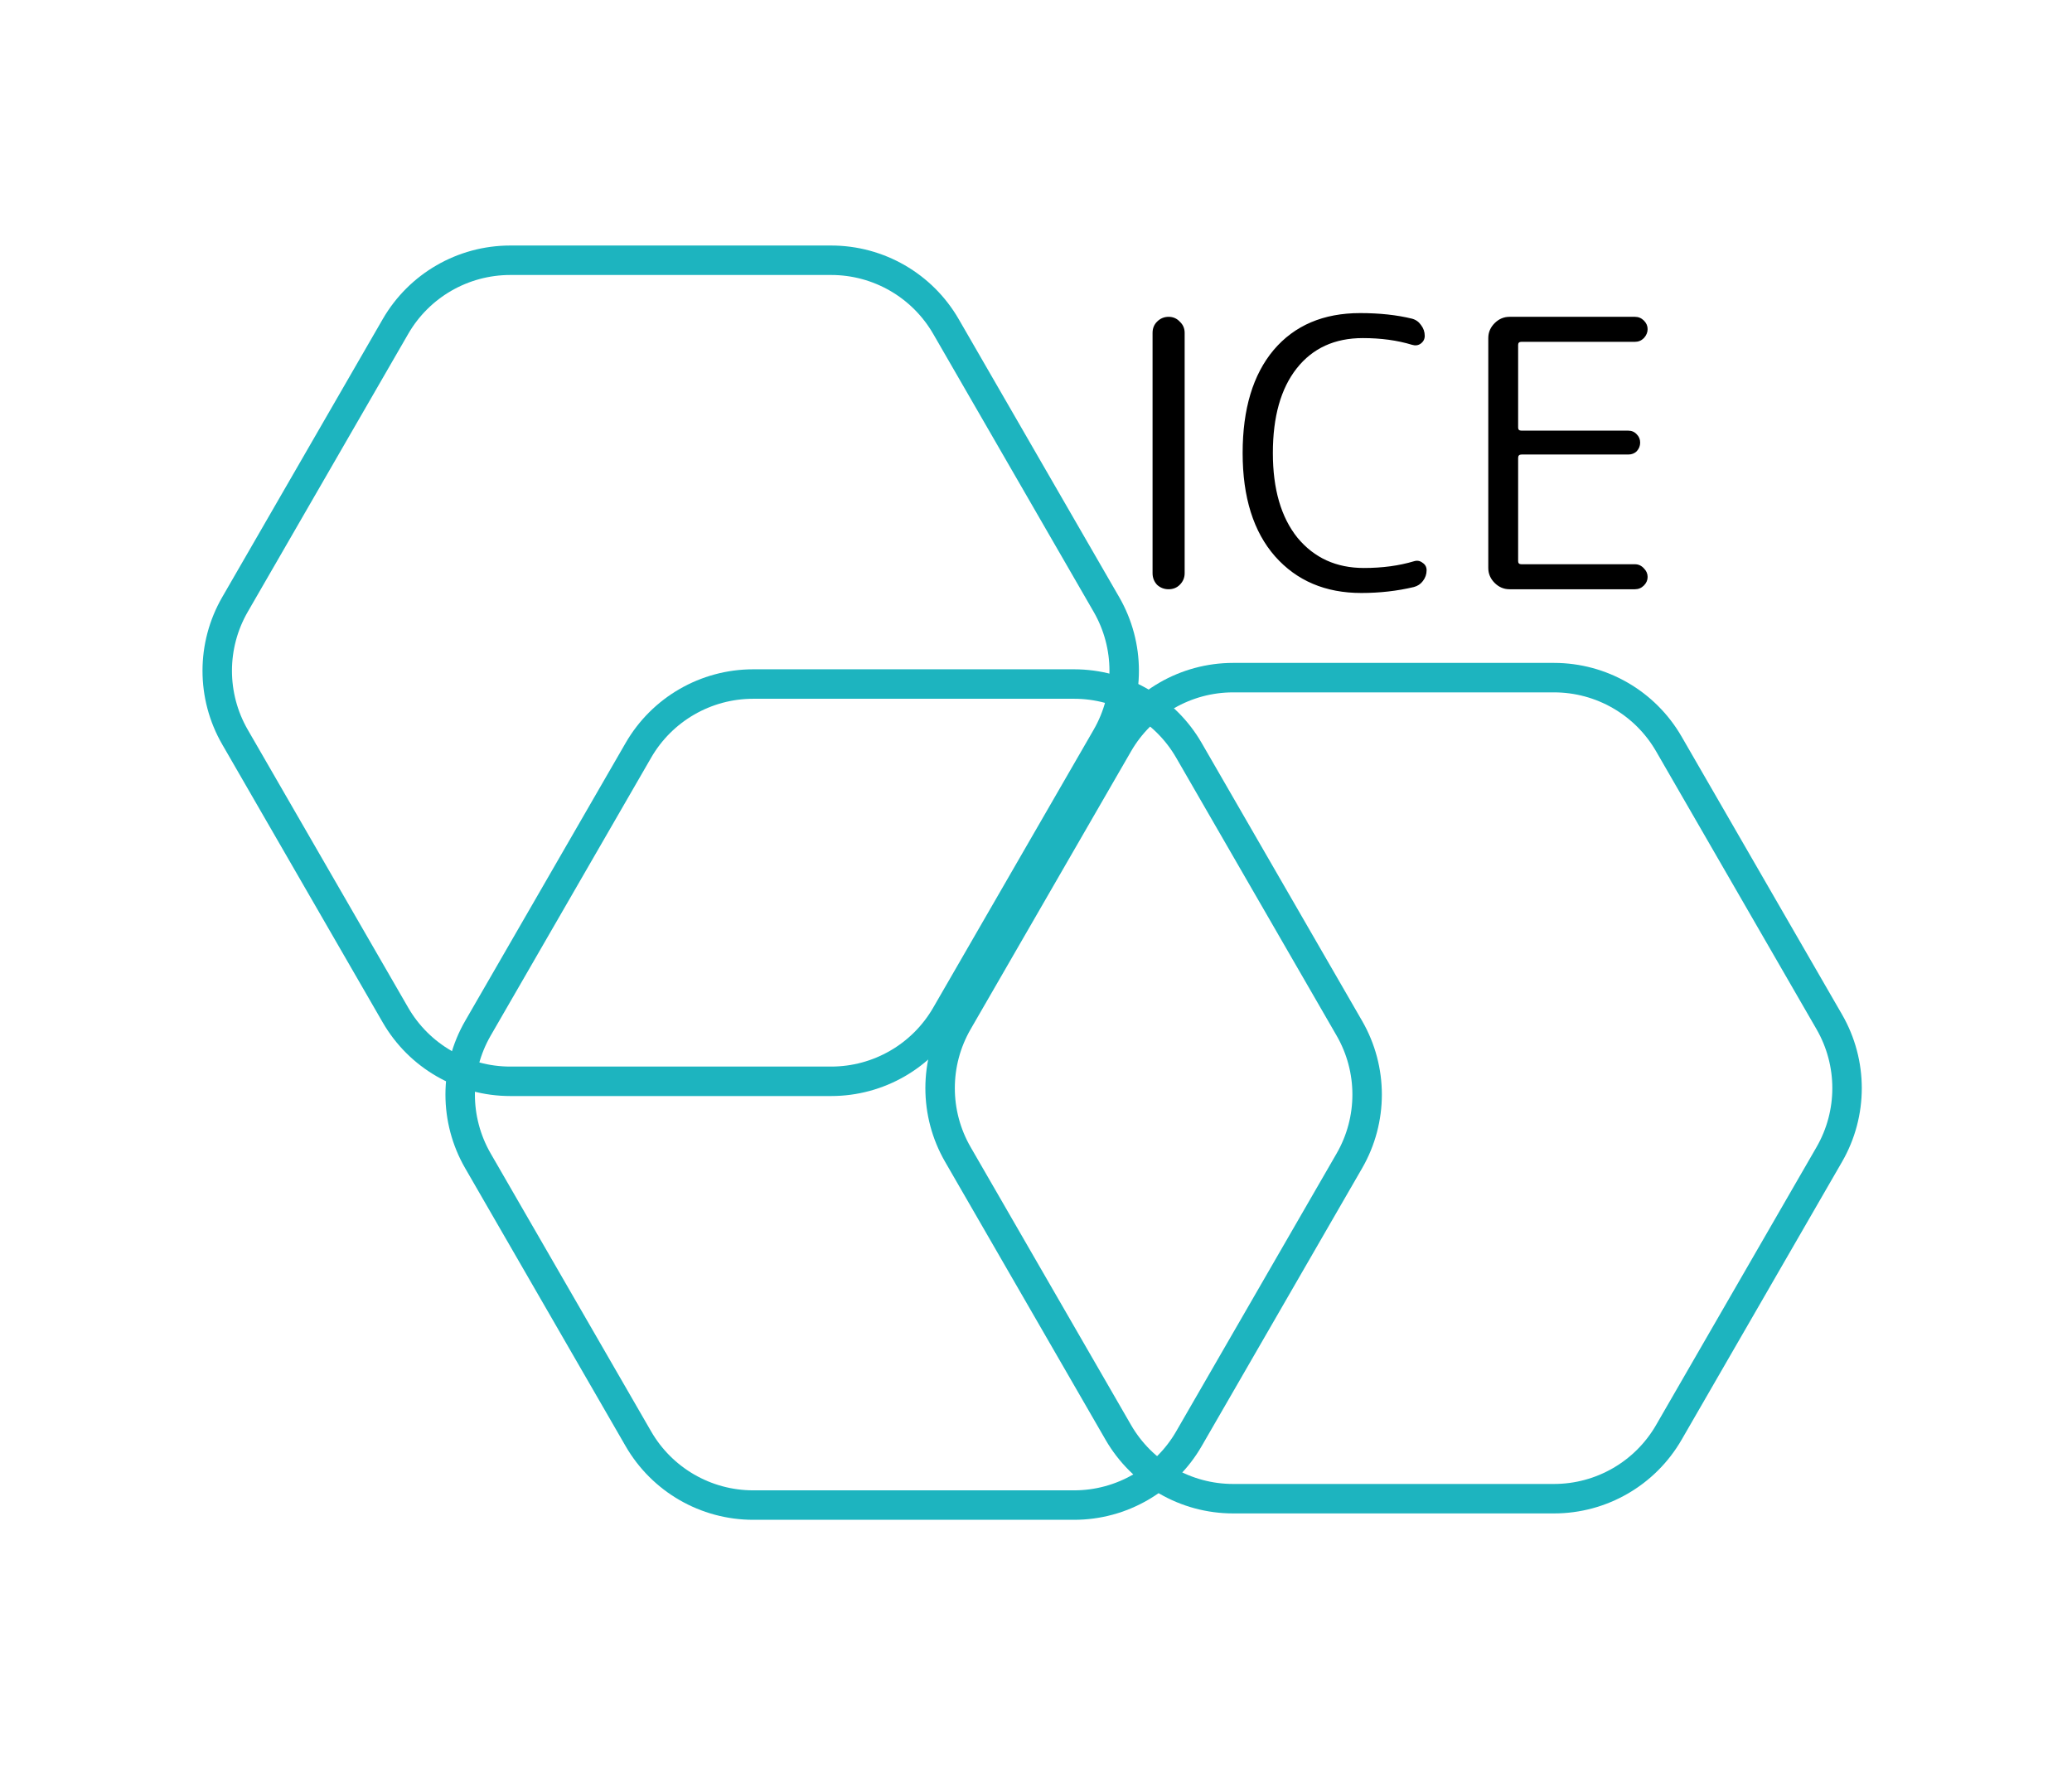 <svg width="211" height="180" viewBox="0 0 211 180" fill="none" xmlns="http://www.w3.org/2000/svg">
<path d="M125.574 152.603C120.75 152.603 116.294 150.029 113.882 145.853L97.543 117.551C95.131 113.374 95.131 108.228 97.543 104.051L113.882 75.75C116.294 71.573 120.751 69 125.574 69L158.253 69C163.076 69 167.533 71.573 169.944 75.75L186.284 104.051C188.696 108.228 188.696 113.374 186.284 117.551L169.944 145.853C167.533 150.029 163.076 152.603 158.253 152.603L125.574 152.603Z" stroke="#1DB4BF" stroke-width="3"/>
<path d="M51.962 110.103C47.138 110.103 42.682 107.529 40.27 103.353L23.93 75.051C21.519 70.874 21.519 65.728 23.93 61.551L40.27 33.25C42.682 29.073 47.138 26.5 51.962 26.5L84.641 26.5C89.464 26.5 93.921 29.073 96.332 33.25L112.672 61.551C115.084 65.728 115.084 70.874 112.672 75.051L96.332 103.353C93.921 107.529 89.464 110.103 84.641 110.103L51.962 110.103Z" stroke="#1DB4BF" stroke-width="3"/>
<path d="M76.701 153.253C71.877 153.253 67.421 150.68 65.009 146.503L48.669 118.202C46.258 114.025 46.258 108.879 48.669 104.702L65.009 76.401C67.421 72.224 71.877 69.651 76.701 69.651L109.38 69.651C114.203 69.651 118.66 72.224 121.071 76.401L137.411 104.702C139.823 108.879 139.823 114.025 137.411 118.202L121.071 146.503C118.66 150.68 114.203 153.253 109.38 153.253L76.701 153.253Z" stroke="#1DB4BF" stroke-width="3"/>
<path d="M120.144 59.544C119.84 59.848 119.46 60 119.004 60C118.548 60 118.155 59.848 117.826 59.544C117.522 59.215 117.37 58.822 117.37 58.366V33.894C117.37 33.438 117.522 33.058 117.826 32.754C118.155 32.425 118.548 32.26 119.004 32.26C119.46 32.26 119.84 32.425 120.144 32.754C120.473 33.058 120.638 33.438 120.638 33.894V58.366C120.638 58.822 120.473 59.215 120.144 59.544ZM138.627 60.38C134.979 60.38 132.053 59.139 129.849 56.656C127.645 54.148 126.543 50.639 126.543 46.13C126.543 41.646 127.595 38.15 129.697 35.642C131.825 33.134 134.764 31.88 138.513 31.88C140.489 31.88 142.25 32.07 143.795 32.45C144.175 32.551 144.479 32.767 144.707 33.096C144.961 33.425 145.087 33.793 145.087 34.198C145.087 34.527 144.948 34.793 144.669 34.996C144.416 35.173 144.125 35.211 143.795 35.11C142.301 34.654 140.629 34.426 138.779 34.426C135.917 34.426 133.675 35.452 132.053 37.504C130.432 39.556 129.621 42.431 129.621 46.13C129.621 49.803 130.457 52.679 132.129 54.756C133.827 56.808 136.081 57.834 138.893 57.834C140.768 57.834 142.465 57.606 143.985 57.15C144.315 57.049 144.606 57.099 144.859 57.302C145.138 57.479 145.277 57.733 145.277 58.062C145.277 58.467 145.151 58.835 144.897 59.164C144.669 59.468 144.365 59.671 143.985 59.772C142.288 60.177 140.502 60.38 138.627 60.38ZM153.724 60C153.141 60 152.635 59.785 152.204 59.354C151.773 58.923 151.558 58.417 151.558 57.834V34.426C151.558 33.843 151.773 33.337 152.204 32.906C152.635 32.475 153.141 32.26 153.724 32.26H166.492C166.847 32.26 167.151 32.387 167.404 32.64C167.657 32.893 167.784 33.185 167.784 33.514C167.784 33.843 167.657 34.147 167.404 34.426C167.151 34.679 166.847 34.806 166.492 34.806H154.94C154.712 34.806 154.598 34.907 154.598 35.11V43.546C154.598 43.749 154.712 43.85 154.94 43.85H165.808C166.163 43.85 166.454 43.977 166.682 44.23C166.91 44.458 167.024 44.737 167.024 45.066C167.024 45.395 166.91 45.687 166.682 45.94C166.454 46.168 166.163 46.282 165.808 46.282H154.94C154.712 46.282 154.598 46.396 154.598 46.624V57.15C154.598 57.353 154.712 57.454 154.94 57.454H166.492C166.847 57.454 167.151 57.593 167.404 57.872C167.657 58.125 167.784 58.417 167.784 58.746C167.784 59.075 167.657 59.367 167.404 59.62C167.151 59.873 166.847 60 166.492 60H153.724Z" fill="black"/>
</svg>
